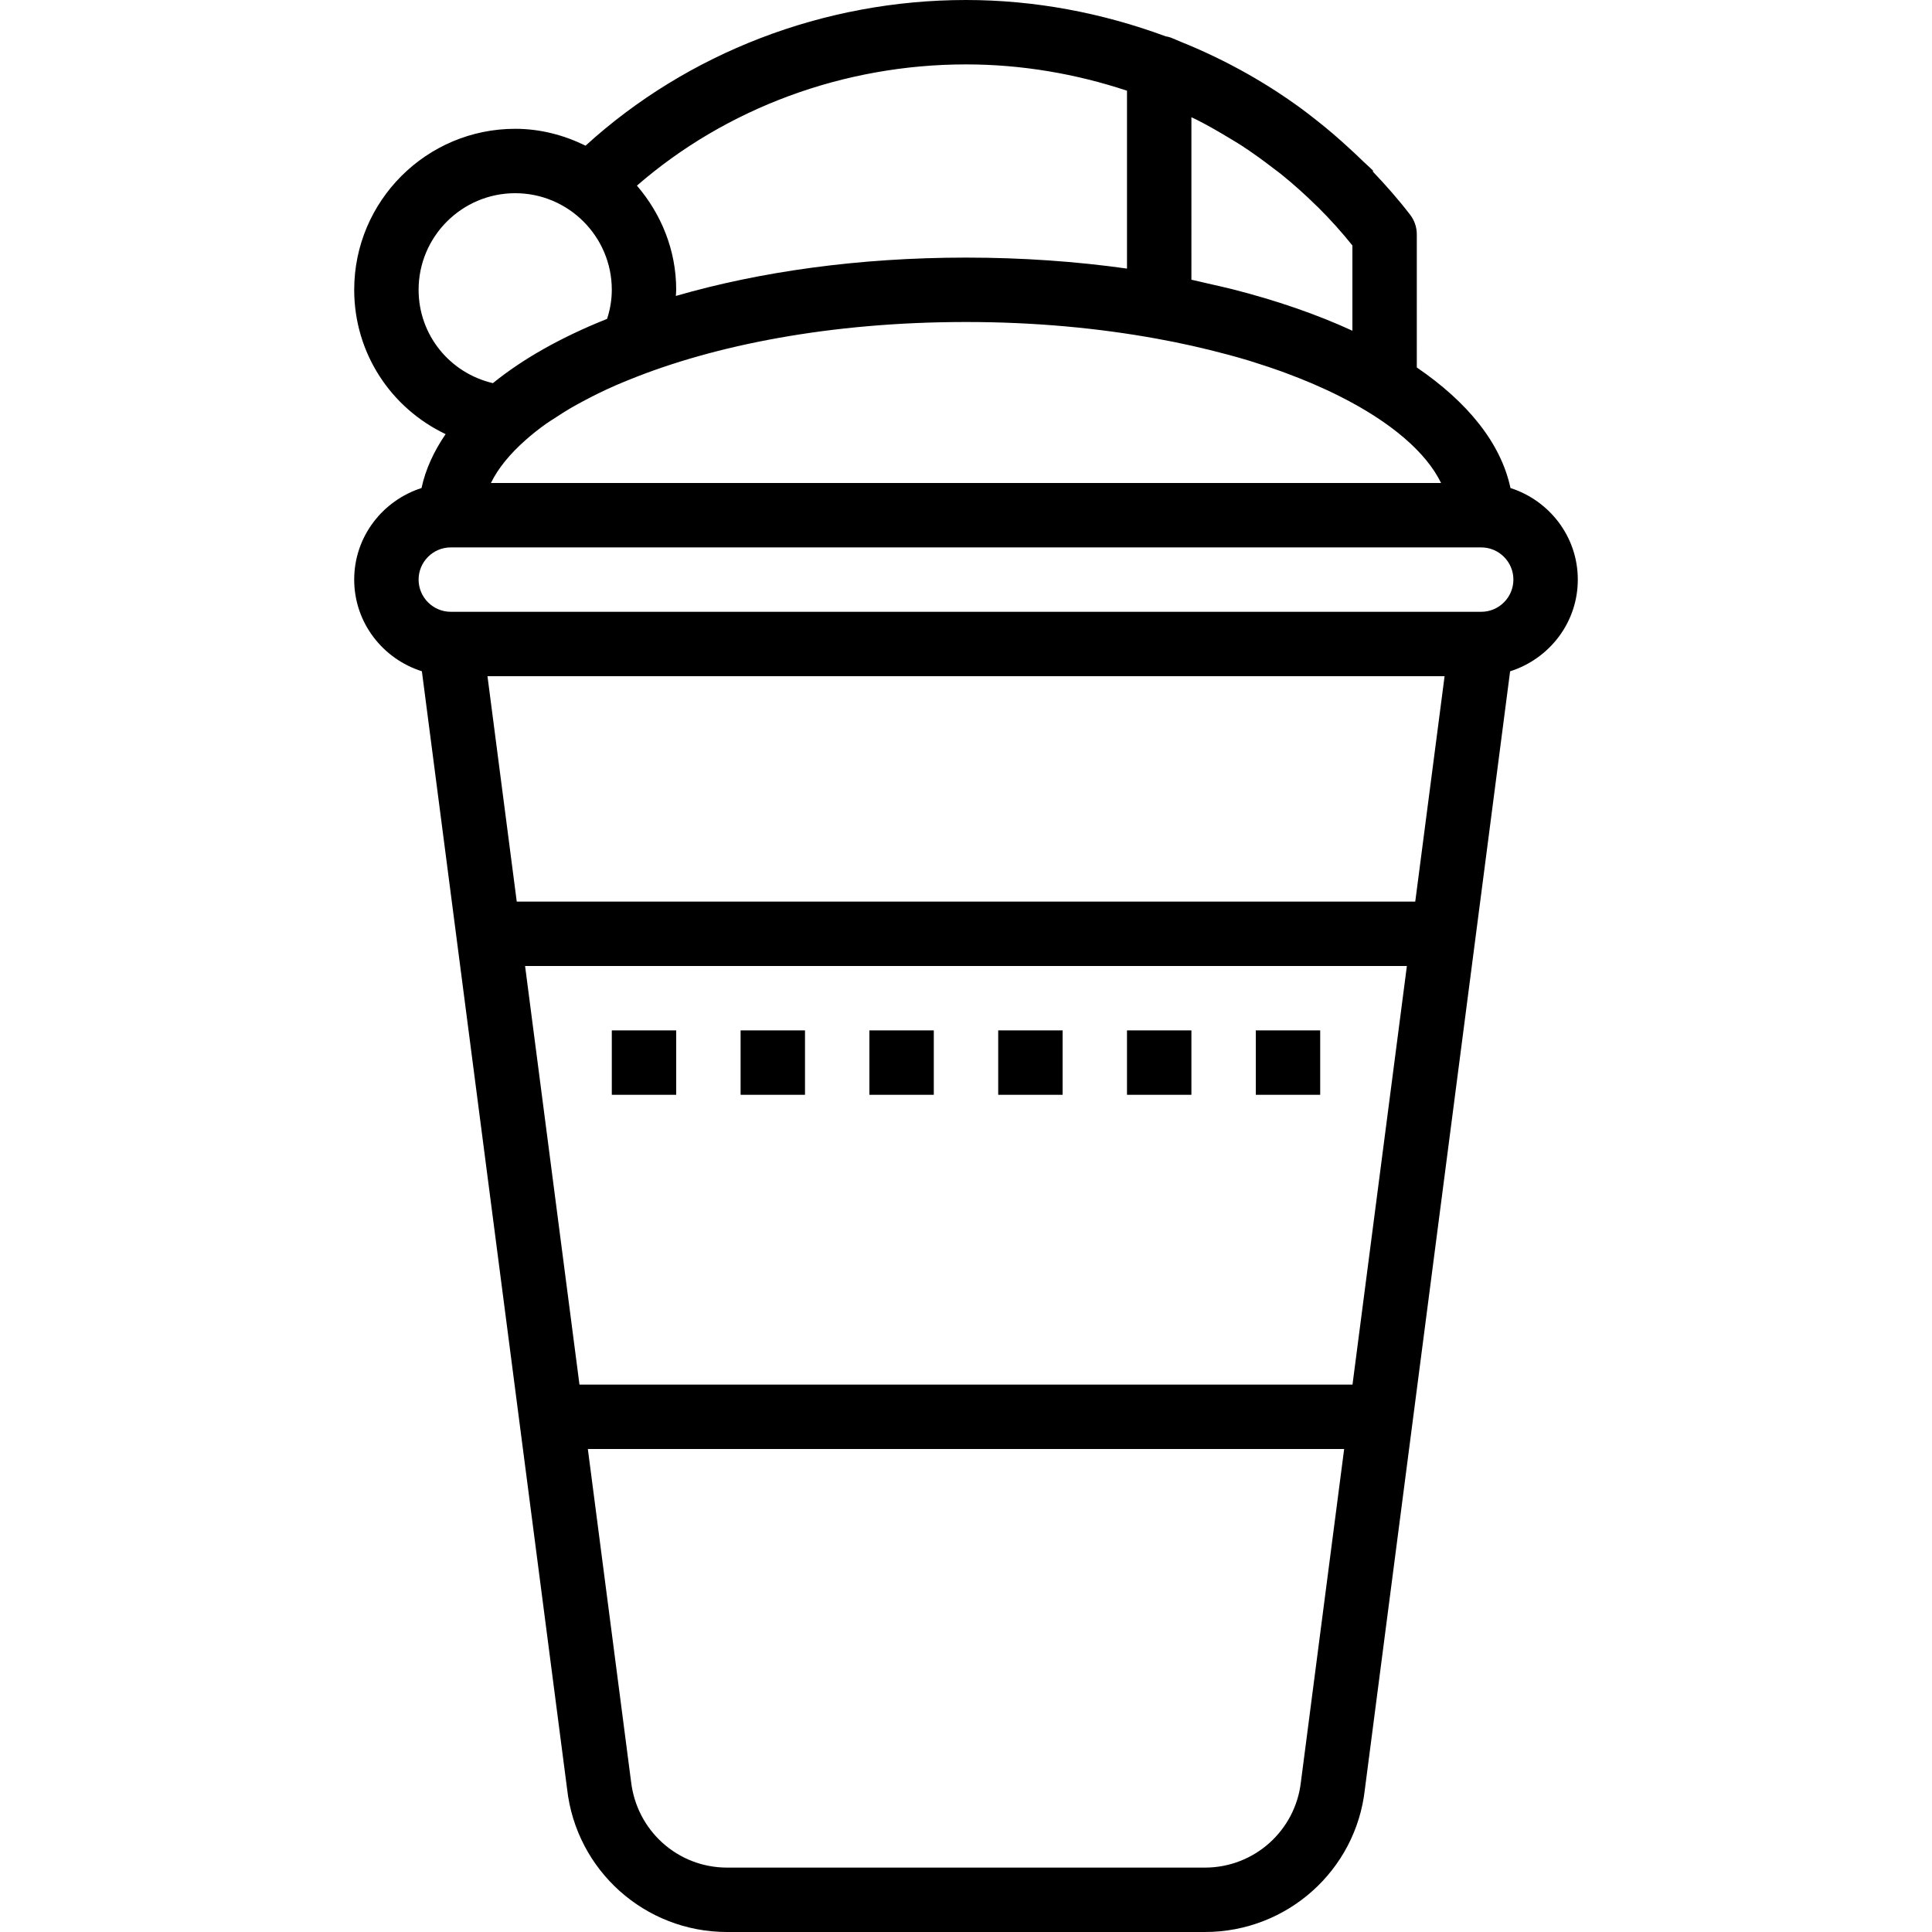 <?xml version="1.0" encoding="iso-8859-1"?>
<!-- Generator: Adobe Illustrator 19.0.0, SVG Export Plug-In . SVG Version: 6.00 Build 0)  -->
<svg version="1.1" id="Capa_1" xmlns="http://www.w3.org/2000/svg" xmlns:xlink="http://www.w3.org/1999/xlink" x="0px" y="0px"
	 viewBox="0 0 480 480" style="enable-background:new 0 0 480 480;" xml:space="preserve">
<g>
	<g>
		<path d="M375.272,121.248c-2.376-11.144-10.64-21.336-23.272-29.952V58.224c0-1.76-0.576-3.464-1.648-4.856
			c-2.888-3.776-6.04-7.336-9.312-10.776l0.144-0.136c-0.792-0.832-1.688-1.552-2.504-2.36c-1.12-1.112-2.288-2.176-3.448-3.248
			c-2.56-2.368-5.192-4.64-7.928-6.792c-1.648-1.304-3.312-2.6-5.032-3.824c-1.504-1.08-3.024-2.128-4.576-3.144
			c-2.488-1.64-5.04-3.184-7.64-4.664c-1.352-0.768-2.712-1.512-4.096-2.232c-2.84-1.488-5.736-2.872-8.688-4.168
			c-1.288-0.56-2.584-1.104-3.896-1.632c-0.848-0.344-1.672-0.736-2.536-1.064c-0.408-0.152-0.824-0.224-1.24-0.304
			C273.928,3.232,257.16,0,240,0c-35.376,0-69.248,13.168-94.52,36.192C140.176,33.592,134.296,32,128,32c-22.056,0-40,17.944-40,40
			c0,15.776,9.168,29.416,22.712,35.856c-2.92,4.272-4.992,8.744-5.984,13.392C95.064,124.352,88,133.32,88,144
			c0,10.712,7.104,19.704,16.816,22.776l36.072,277.64C143.144,464.704,160.232,480,180.64,480h118.72
			c20.408,0,37.504-15.296,39.736-35.432l36.088-277.784C384.896,163.704,392,154.712,392,144
			C392,133.32,384.936,124.352,375.272,121.248z M296,29.128c0.488,0.24,0.984,0.456,1.464,0.696c2.656,1.36,5.24,2.832,7.768,4.368
			c1.016,0.616,2.048,1.208,3.048,1.856c2.832,1.84,5.56,3.808,8.216,5.864c0.6,0.464,1.224,0.904,1.808,1.376
			c3.016,2.44,5.912,5.024,8.672,7.744c0.184,0.184,0.384,0.352,0.568,0.536c2.984,2.984,5.816,6.12,8.456,9.416v21.184
			c-8.84-4.072-18.888-7.536-29.848-10.32c-1.952-0.504-4.008-0.936-6.024-1.4c-1.384-0.312-2.72-0.664-4.128-0.952V29.128z M240,16
			c13.776,0,27.264,2.32,40,6.536v44.192C267.392,64.96,253.984,64,240,64c-26.704,0-51.288,3.504-72.088,9.528
			C167.936,73.016,168,72.512,168,72c0-9.912-3.76-18.888-9.76-25.88C180.36,26.904,209.552,16,240,16z M156.408,94.312
			C177.368,85.8,206.2,80,240,80c17.144,0,32.96,1.528,47.184,4.104c6.104,1.096,11.928,2.416,17.488,3.904
			c1.872,0.504,3.744,1.008,5.536,1.56c0.648,0.192,1.264,0.408,1.904,0.608c2.096,0.664,4.16,1.344,6.136,2.056
			c0.392,0.144,0.776,0.288,1.16,0.432c2.2,0.816,4.344,1.656,6.384,2.528c0.192,0.08,0.384,0.16,0.576,0.248
			c2.248,0.968,4.408,1.968,6.448,3c0.008,0.008,0.024,0.008,0.032,0.016c12.776,6.424,21.504,13.952,25.184,21.544H121.968
			c1.768-3.64,4.736-7.264,8.712-10.76c1.512-1.336,3.168-2.656,4.968-3.936c0.76-0.544,1.624-1.064,2.44-1.592
			c1.2-0.792,2.408-1.576,3.712-2.336c1.16-0.68,2.408-1.336,3.648-2c1.032-0.544,2.088-1.088,3.168-1.616
			c1.392-0.68,2.808-1.344,4.288-1.992C154.04,95.272,155.224,94.792,156.408,94.312z M104,72c0-13.232,10.768-24,24-24
			s24,10.768,24,24c0,2.424-0.392,4.84-1.176,7.224c-11.36,4.536-20.872,9.896-28.368,15.968C111.736,92.68,104,83.216,104,72z
			 M323.216,442.656C321.856,454.824,311.608,464,299.36,464H180.64c-12.248,0-22.496-9.176-23.872-21.496L146.048,360h187.904
			L323.216,442.656z M336.024,344H143.968l-13.512-104h219.08L336.024,344z M351.616,224H128.384l-7.272-56h237.792L351.616,224z
			 M368,152H112c-4.408,0-8-3.592-8-8s3.592-8,8-8h256c4.408,0,8,3.592,8,8S372.408,152,368,152z"/>
	</g>
</g>
<g>
	<g>
		<rect x="152" y="256" width="16" height="16"/>
	</g>
</g>
<g>
	<g>
		<rect x="184" y="256" width="16" height="16"/>
	</g>
</g>
<g>
	<g>
		<rect x="216" y="256" width="16" height="16"/>
	</g>
</g>
<g>
	<g>
		<rect x="248" y="256" width="16" height="16"/>
	</g>
</g>
<g>
	<g>
		<rect x="280" y="256" width="16" height="16"/>
	</g>
</g>
<g>
	<g>
		<rect x="312" y="256" width="16" height="16"/>
	</g>
</g>
<g>
</g>
<g>
</g>
<g>
</g>
<g>
</g>
<g>
</g>
<g>
</g>
<g>
</g>
<g>
</g>
<g>
</g>
<g>
</g>
<g>
</g>
<g>
</g>
<g>
</g>
<g>
</g>
<g>
</g>
</svg>
